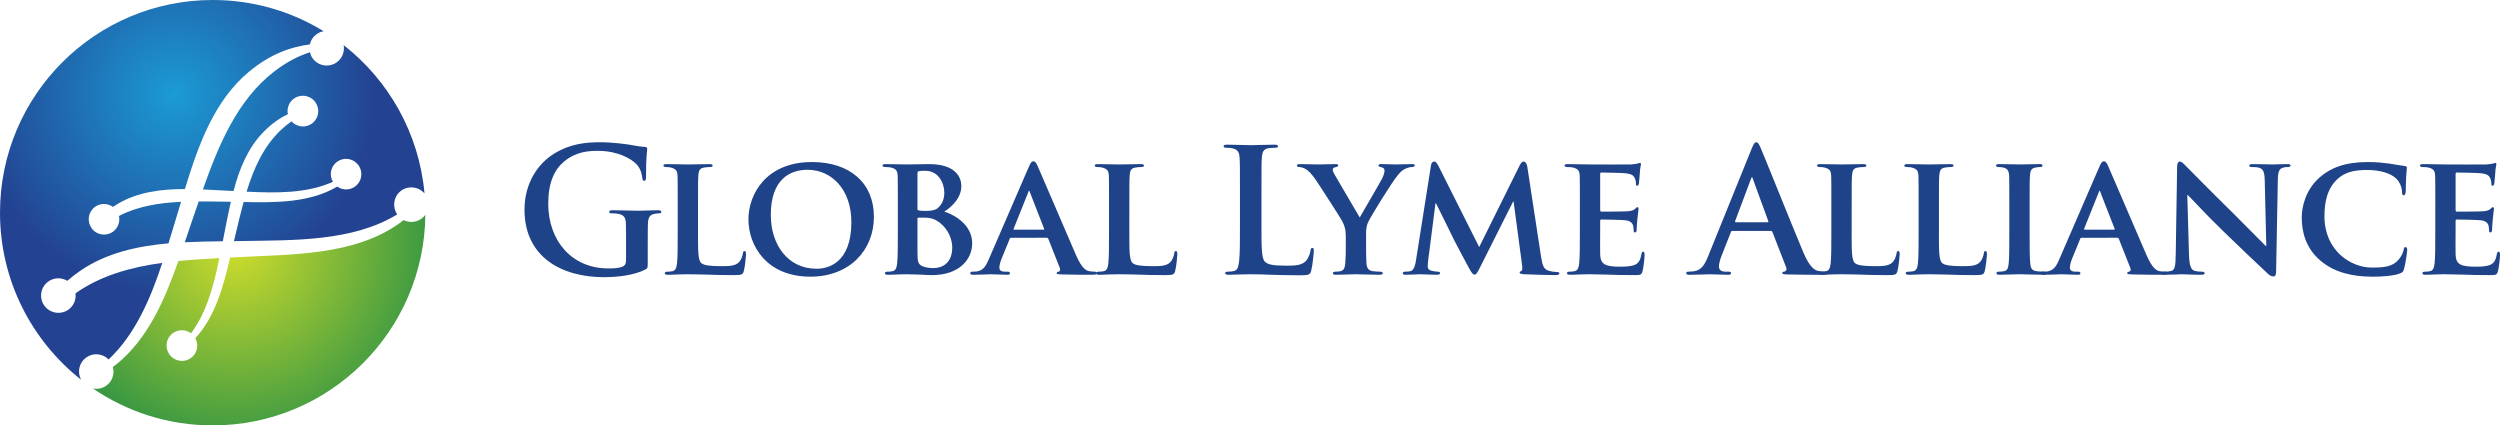 <?xml version="1.0" encoding="utf-8"?>
<!-- Generator: Adobe Illustrator 21.0.1, SVG Export Plug-In . SVG Version: 6.00 Build 0)  -->
<svg version="1.1" id="Symbol_Editing_Mode" xmlns="http://www.w3.org/2000/svg" xmlns:xlink="http://www.w3.org/1999/xlink"
	 x="0px" y="0px" width="380px" height="64.66px" viewBox="0 0 380 64.66" enable-background="new 0 0 380 64.66"
	 xml:space="preserve">
<path fill="#1F4388" d="M98.457,40.013c0,0.706-0.026,0.758-0.34,0.942c-1.701,0.89-4.264,1.177-6.305,1.177
	c-6.41,0-12.087-3.034-12.087-10.255c0-4.186,2.171-7.116,4.552-8.555c2.511-1.518,4.84-1.701,7.038-1.701
	c1.806,0,4.108,0.314,4.63,0.418c0.55,0.105,1.465,0.262,2.066,0.288c0.314,0.026,0.366,0.131,0.366,0.314
	c0,0.288-0.183,1.02-0.183,4.29c0,0.418-0.078,0.55-0.288,0.55c-0.183,0-0.235-0.131-0.262-0.34c-0.078-0.602-0.21-1.439-0.89-2.171
	c-0.785-0.837-2.878-2.041-5.834-2.041c-1.439,0-3.349,0.105-5.18,1.622c-1.465,1.23-2.407,3.192-2.407,6.41
	c0,5.625,3.584,9.837,9.104,9.837c0.68,0,1.596,0,2.224-0.288c0.393-0.183,0.498-0.523,0.498-0.968v-2.459
	c0-1.308,0-2.302-0.026-3.087c-0.026-0.89-0.262-1.308-1.125-1.491c-0.21-0.052-0.654-0.078-1.02-0.078
	c-0.235,0-0.392-0.052-0.392-0.21c0-0.209,0.183-0.262,0.55-0.262c1.361,0,3.009,0.078,3.794,0.078c0.811,0,2.198-0.078,3.061-0.078
	c0.34,0,0.523,0.052,0.523,0.262c0,0.157-0.157,0.21-0.34,0.21c-0.21,0-0.393,0.026-0.706,0.078
	c-0.706,0.131-0.968,0.575-0.994,1.491c-0.026,0.785-0.026,1.831-0.026,3.139L98.457,40.013L98.457,40.013z"/>
<path fill="#1F4388" d="M106.097,35.304c0,2.851,0,4.264,0.497,4.683c0.393,0.34,1.282,0.47,3.061,0.47
	c1.23,0,2.119-0.026,2.694-0.628c0.288-0.288,0.523-0.916,0.576-1.334c0.026-0.21,0.078-0.34,0.262-0.34
	c0.157,0,0.21,0.235,0.21,0.498c0,0.262-0.157,1.91-0.34,2.564c-0.157,0.497-0.262,0.602-1.465,0.602
	c-1.648,0-2.982-0.026-4.134-0.078c-1.151-0.026-2.119-0.052-3.061-0.052c-0.262,0-0.758,0.026-1.308,0.026
	c-0.55,0.026-1.125,0.052-1.596,0.052c-0.287,0-0.445-0.078-0.445-0.235c0-0.105,0.078-0.235,0.366-0.235
	c0.34,0,0.602-0.026,0.811-0.078c0.471-0.105,0.602-0.523,0.681-1.178c0.105-0.942,0.105-2.694,0.105-4.735V31.38
	c0-3.375,0-4.002-0.026-4.709c-0.052-0.758-0.262-0.994-0.994-1.203c-0.183-0.052-0.471-0.078-0.758-0.078
	c-0.262,0-0.393-0.078-0.393-0.235s0.157-0.21,0.497-0.21c1.073,0,2.538,0.052,3.166,0.052c0.55,0,2.433-0.052,3.322-0.052
	c0.34,0,0.497,0.052,0.497,0.21c0,0.157-0.131,0.235-0.418,0.235c-0.262,0-0.628,0.026-0.89,0.078
	c-0.628,0.105-0.811,0.418-0.863,1.203c-0.052,0.706-0.052,1.334-0.052,4.709v3.924H106.097z"/>
<path fill="#1F4388" d="M113.762,33.342c0-3.794,2.668-8.712,9.654-8.712c5.808,0,9.418,3.218,9.418,8.319
	c0,5.102-3.715,9.105-9.654,9.105C116.483,42.054,113.762,37.292,113.762,33.342z M129.407,33.76c0-4.918-2.957-7.953-6.671-7.953
	c-2.564,0-5.573,1.36-5.573,6.854c0,4.578,2.616,8.189,6.959,8.189C125.744,40.85,129.407,40.091,129.407,33.76z"/>
<path fill="#1F4388" d="M136.471,31.379c0-3.375,0-4.002-0.026-4.709c-0.052-0.758-0.262-0.994-0.994-1.203
	c-0.183-0.052-0.576-0.078-0.916-0.078c-0.235,0-0.393-0.078-0.393-0.235c0-0.157,0.183-0.21,0.523-0.21
	c1.203,0,2.668,0.052,3.113,0.052c1.151,0,2.669-0.052,3.454-0.052c4.16,0,4.892,2.145,4.892,3.322c0,1.726-1.282,3.061-2.59,3.898
	c1.884,0.602,4.238,2.198,4.238,4.814c0,2.381-1.884,4.84-6.122,4.84c-0.262,0-1.046-0.026-1.831-0.078
	c-0.785-0.026-1.596-0.052-1.962-0.052c-0.262,0-0.758,0.026-1.308,0.026c-0.55,0.026-1.125,0.052-1.596,0.052
	c-0.287,0-0.445-0.078-0.445-0.235c0-0.105,0.078-0.235,0.366-0.235c0.34,0,0.602-0.026,0.811-0.078
	c0.471-0.105,0.602-0.523,0.681-1.178c0.105-0.942,0.105-2.694,0.105-4.735L136.471,31.379L136.471,31.379z M139.454,31.746
	c0,0.183,0.078,0.21,0.157,0.235c0.21,0.052,0.55,0.078,1.073,0.078c0.759,0,1.413-0.078,1.806-0.393
	c0.602-0.47,1.046-1.282,1.046-2.354c0-1.491-0.89-3.349-2.878-3.349c-0.314,0-0.758,0-0.994,0.052
	c-0.157,0.026-0.21,0.131-0.21,0.366L139.454,31.746L139.454,31.746z M139.454,38.286c0,1.465,0.078,1.91,0.811,2.198
	c0.602,0.235,1.125,0.262,1.648,0.262c1.23,0,2.826-0.68,2.826-3.139c0-1.02-0.445-2.774-2.171-3.95
	c-0.471-0.34-1.098-0.576-1.988-0.576h-0.994c-0.078,0-0.131,0.026-0.131,0.157V38.286z"/>
<path fill="#1F4388" d="M153.686,36.141c-0.131,0-0.157,0.026-0.209,0.157l-1.23,3.009c-0.235,0.55-0.34,1.099-0.34,1.36
	c0,0.393,0.21,0.628,0.916,0.628h0.34c0.288,0,0.34,0.105,0.34,0.235c0,0.183-0.131,0.235-0.366,0.235
	c-0.758,0-1.831-0.078-2.564-0.078c-0.235,0-1.465,0.078-2.669,0.078c-0.287,0-0.418-0.052-0.418-0.235
	c0-0.131,0.078-0.235,0.262-0.235c0.21,0,0.471-0.026,0.681-0.026c1.046-0.157,1.439-0.837,1.91-1.962l6.018-13.892
	c0.262-0.628,0.445-0.89,0.68-0.89c0.34,0,0.445,0.21,0.68,0.706c0.55,1.23,4.395,10.229,5.861,13.604
	c0.89,2.014,1.543,2.302,1.962,2.381c0.34,0.052,0.602,0.078,0.863,0.078c0.21,0,0.314,0.078,0.314,0.235
	c0,0.183-0.131,0.235-0.994,0.235c-0.811,0-2.486,0-4.422-0.052c-0.418-0.026-0.68-0.026-0.68-0.183c0-0.131,0.052-0.21,0.288-0.235
	c0.157-0.026,0.314-0.235,0.209-0.497l-1.778-4.5c-0.052-0.13-0.131-0.157-0.235-0.157
	C159.103,36.141,153.686,36.141,153.686,36.141z M158.604,34.911c0.105,0,0.131-0.052,0.105-0.131l-2.171-5.572
	c-0.026-0.078-0.052-0.21-0.105-0.21c-0.078,0-0.105,0.131-0.131,0.21l-2.224,5.546c-0.052,0.105,0,0.157,0.078,0.157
	C154.156,34.911,158.604,34.911,158.604,34.911z"/>
<path fill="#1F4388" d="M171.659,35.304c0,2.851,0,4.264,0.497,4.683c0.393,0.34,1.282,0.47,3.061,0.47
	c1.23,0,2.119-0.026,2.694-0.628c0.288-0.288,0.523-0.916,0.576-1.334c0.026-0.21,0.078-0.34,0.262-0.34
	c0.157,0,0.21,0.235,0.21,0.498c0,0.262-0.157,1.91-0.34,2.564c-0.157,0.497-0.262,0.602-1.466,0.602
	c-1.648,0-2.982-0.026-4.134-0.078c-1.151-0.026-2.119-0.052-3.061-0.052c-0.262,0-0.758,0.026-1.308,0.026
	c-0.55,0.026-1.125,0.052-1.596,0.052c-0.288,0-0.445-0.078-0.445-0.235c0-0.105,0.078-0.235,0.366-0.235
	c0.34,0,0.602-0.026,0.811-0.078c0.471-0.105,0.602-0.523,0.681-1.178c0.105-0.942,0.105-2.694,0.105-4.735V31.38
	c0-3.375,0-4.002-0.026-4.709c-0.052-0.758-0.262-0.994-0.994-1.203c-0.183-0.052-0.471-0.078-0.758-0.078
	c-0.262,0-0.393-0.078-0.393-0.235s0.157-0.21,0.498-0.21c1.073,0,2.538,0.052,3.166,0.052c0.55,0,2.433-0.052,3.322-0.052
	c0.34,0,0.497,0.052,0.497,0.21c0,0.157-0.131,0.235-0.418,0.235c-0.262,0-0.628,0.026-0.89,0.078
	c-0.628,0.105-0.811,0.418-0.863,1.203c-0.052,0.706-0.052,1.334-0.052,4.709L171.659,35.304L171.659,35.304z"/>
<path fill="#1F4388" d="M191.742,34.179c0,3.349,0,5.154,0.55,5.625c0.445,0.393,1.125,0.576,3.166,0.576
	c1.386,0,2.407-0.026,3.061-0.733c0.314-0.34,0.628-1.073,0.681-1.57c0.026-0.235,0.078-0.392,0.288-0.392
	c0.183,0,0.21,0.131,0.21,0.445c0,0.288-0.183,2.25-0.393,3.009c-0.157,0.575-0.288,0.706-1.648,0.706
	c-1.884,0-3.244-0.052-4.421-0.078c-1.178-0.052-2.119-0.078-3.192-0.078c-0.288,0-0.863,0-1.491,0.026
	c-0.602,0-1.282,0.052-1.806,0.052c-0.34,0-0.523-0.078-0.523-0.262c0-0.131,0.105-0.21,0.418-0.21c0.393,0,0.706-0.052,0.942-0.105
	c0.523-0.105,0.654-0.681,0.758-1.439c0.131-1.098,0.131-3.166,0.131-5.572v-4.605c0-3.977,0-4.709-0.052-5.546
	c-0.052-0.89-0.262-1.308-1.125-1.491c-0.209-0.052-0.523-0.078-0.863-0.078c-0.287,0-0.445-0.052-0.445-0.235
	s0.183-0.235,0.575-0.235c1.23,0,2.878,0.078,3.584,0.078c0.628,0,2.538-0.078,3.558-0.078c0.366,0,0.55,0.052,0.55,0.235
	s-0.157,0.235-0.471,0.235c-0.288,0-0.706,0.026-1.02,0.078c-0.706,0.131-0.916,0.575-0.968,1.491
	c-0.052,0.837-0.052,1.57-0.052,5.546L191.742,34.179L191.742,34.179z"/>
<path fill="#1F4388" d="M204.561,35.984c0-1.203-0.21-1.674-0.523-2.328c-0.157-0.34-3.296-5.233-4.108-6.41
	c-0.576-0.811-1.046-1.334-1.491-1.57c-0.288-0.157-0.681-0.288-0.968-0.288c-0.182,0-0.34-0.078-0.34-0.235s0.157-0.21,0.444-0.21
	c0.393,0,2.119,0.052,2.878,0.052c0.497,0,1.57-0.052,2.616-0.052c0.21,0,0.34,0.052,0.34,0.21c0,0.183-0.157,0.183-0.523,0.288
	c-0.183,0.052-0.314,0.157-0.314,0.34c0,0.183,0.105,0.445,0.288,0.758c0.418,0.68,3.427,5.886,3.82,6.514
	c0.288-0.523,3.087-5.285,3.427-5.965c0.235-0.497,0.34-0.89,0.34-1.177c0-0.21-0.105-0.418-0.498-0.498
	c-0.21-0.052-0.418-0.078-0.418-0.262c0-0.157,0.131-0.21,0.393-0.21c0.759,0,1.57,0.052,2.25,0.052
	c0.497,0,2.014-0.052,2.459-0.052c0.262,0,0.418,0.052,0.418,0.183c0,0.157-0.183,0.262-0.445,0.262
	c-0.235,0-0.654,0.105-0.994,0.262c-0.498,0.235-0.706,0.445-1.203,1.046c-0.759,0.89-4.055,6.174-4.474,7.116
	c-0.34,0.811-0.288,1.491-0.288,2.224v1.779c0,0.366,0,1.282,0.052,2.224c0.052,0.654,0.262,1.073,0.942,1.178
	c0.34,0.052,0.837,0.078,1.151,0.078c0.262,0,0.393,0.131,0.393,0.235c0,0.157-0.183,0.235-0.498,0.235
	c-1.439,0-2.982-0.078-3.61-0.078c-0.575,0-2.118,0.078-2.982,0.078c-0.314,0-0.498-0.052-0.498-0.235
	c0-0.105,0.105-0.235,0.366-0.235c0.314,0,0.602-0.026,0.811-0.078c0.47-0.105,0.654-0.523,0.706-1.178
	c0.078-0.942,0.078-1.858,0.078-2.224L204.561,35.984L204.561,35.984z"/>
<path fill="#1F4388" d="M217.512,25.127c0.052-0.366,0.262-0.576,0.445-0.576c0.235,0,0.393,0.105,0.706,0.706l6.174,12.296
	l6.174-12.453c0.183-0.366,0.393-0.55,0.602-0.55c0.183,0,0.445,0.235,0.523,0.706l2.093,13.682c0.21,1.386,0.418,1.988,1.126,2.198
	c0.654,0.183,1.02,0.209,1.308,0.209c0.21,0,0.366,0.078,0.366,0.21c0,0.183-0.262,0.262-0.602,0.262
	c-0.576,0-3.846-0.078-4.762-0.131c-0.55-0.026-0.681-0.131-0.681-0.262c0-0.105,0.105-0.183,0.262-0.235
	c0.131-0.052,0.183-0.314,0.105-0.942l-1.282-9.602h-0.078l-4.945,9.837c-0.523,1.046-0.654,1.256-0.916,1.256
	c-0.288,0-0.549-0.445-0.915-1.125c-0.55-1.02-2.381-4.421-2.642-5.05c-0.182-0.418-1.543-3.113-2.302-4.657h-0.078l-1.099,8.581
	c-0.052,0.392-0.078,0.68-0.078,1.046c0,0.418,0.314,0.576,0.706,0.654c0.393,0.078,0.602,0.105,0.811,0.105
	c0.209,0,0.366,0.105,0.366,0.21c0,0.21-0.209,0.262-0.549,0.262c-0.968,0-2.014-0.078-2.434-0.078
	c-0.445,0-1.543,0.078-2.276,0.078c-0.235,0-0.418-0.052-0.418-0.262c0-0.105,0.131-0.21,0.366-0.21c0.182,0,0.34,0,0.706-0.052
	c0.628-0.078,0.838-0.968,0.942-1.701L217.512,25.127z"/>
<path fill="#1F4388" d="M240.142,31.379c0-3.375,0-4.002-0.026-4.709c-0.052-0.758-0.262-0.994-0.994-1.203
	c-0.183-0.052-0.575-0.078-0.915-0.078c-0.235,0-0.393-0.078-0.393-0.235c0-0.157,0.183-0.21,0.523-0.21
	c1.203,0,2.668,0.052,3.322,0.052c0.732,0,5.834,0.026,6.278,0c0.418-0.026,0.785-0.105,0.968-0.131
	c0.13-0.026,0.261-0.105,0.366-0.105c0.131,0,0.157,0.105,0.157,0.21c0,0.157-0.131,0.418-0.183,1.439
	c-0.026,0.235-0.078,1.203-0.131,1.465c-0.026,0.105-0.078,0.366-0.261,0.366c-0.157,0-0.183-0.105-0.183-0.288
	c0-0.157-0.026-0.55-0.157-0.811c-0.183-0.392-0.366-0.706-1.518-0.811c-0.393-0.052-3.139-0.105-3.61-0.105
	c-0.105,0-0.157,0.078-0.157,0.21v5.494c0,0.131,0.026,0.235,0.157,0.235c0.523,0,3.506,0,4.029-0.052
	c0.55-0.052,0.864-0.13,1.099-0.34c0.183-0.157,0.262-0.288,0.366-0.288c0.104,0,0.182,0.105,0.182,0.235
	c0,0.131-0.052,0.497-0.182,1.622c-0.052,0.445-0.105,1.334-0.105,1.491c0,0.183-0.026,0.498-0.235,0.498
	c-0.157,0-0.21-0.078-0.21-0.183c-0.026-0.235-0.026-0.523-0.078-0.811c-0.131-0.445-0.418-0.785-1.282-0.863
	c-0.418-0.052-3.035-0.105-3.61-0.105c-0.105,0-0.131,0.105-0.131,0.235v1.779c0,0.758-0.026,2.642,0,3.296
	c0.052,1.518,0.758,1.858,3.113,1.858c0.602,0,1.57-0.026,2.171-0.288c0.575-0.262,0.837-0.733,0.994-1.648
	c0.052-0.235,0.105-0.34,0.262-0.34c0.183,0,0.21,0.288,0.21,0.523c0,0.498-0.183,2.014-0.314,2.459
	c-0.157,0.575-0.366,0.575-1.23,0.575c-1.726,0-3.113-0.026-4.238-0.078c-1.125-0.026-1.988-0.052-2.668-0.052
	c-0.262,0-0.759,0.026-1.308,0.026c-0.55,0.026-1.126,0.052-1.596,0.052c-0.288,0-0.445-0.078-0.445-0.235
	c0-0.105,0.078-0.235,0.366-0.235c0.34,0,0.602-0.026,0.81-0.078c0.471-0.105,0.602-0.523,0.681-1.178
	c0.105-0.942,0.105-2.694,0.105-4.735v-3.925H240.142z"/>
<path fill="#1F4388" d="M263.321,35.095c-0.131,0-0.183,0.052-0.235,0.21l-1.413,3.584c-0.262,0.654-0.393,1.282-0.393,1.596
	c0,0.471,0.235,0.811,1.046,0.811h0.393c0.314,0,0.393,0.052,0.393,0.21c0,0.21-0.157,0.262-0.445,0.262
	c-0.837,0-1.962-0.078-2.773-0.078c-0.288,0-1.726,0.078-3.087,0.078c-0.34,0-0.498-0.052-0.498-0.262
	c0-0.157,0.105-0.21,0.314-0.21c0.235,0,0.602-0.026,0.81-0.052c1.204-0.157,1.701-1.046,2.224-2.354l6.566-16.22
	c0.314-0.758,0.471-1.046,0.733-1.046c0.235,0,0.392,0.235,0.654,0.837c0.628,1.439,4.814,11.904,6.488,15.88
	c0.994,2.354,1.753,2.721,2.302,2.852c0.393,0.078,0.785,0.105,1.098,0.105c0.21,0,0.34,0.026,0.34,0.21
	c0,0.21-0.235,0.262-1.203,0.262c-0.942,0-2.851,0-4.945-0.052c-0.471-0.026-0.785-0.026-0.785-0.21c0-0.157,0.105-0.21,0.366-0.235
	c0.183-0.052,0.366-0.288,0.235-0.602l-2.093-5.389c-0.052-0.131-0.131-0.183-0.262-0.183h-5.834V35.095z M268.658,33.787
	c0.131,0,0.157-0.078,0.131-0.157l-2.354-6.436c-0.026-0.105-0.052-0.235-0.131-0.235s-0.131,0.13-0.157,0.235l-2.406,6.41
	c-0.026,0.105,0,0.183,0.104,0.183C263.844,33.787,268.658,33.787,268.658,33.787z"/>
<path fill="#1F4388" d="M281.451,35.304c0,2.851,0,4.264,0.498,4.683c0.392,0.34,1.282,0.47,3.061,0.47
	c1.23,0,2.119-0.026,2.694-0.628c0.288-0.288,0.523-0.916,0.576-1.334c0.026-0.21,0.078-0.34,0.262-0.34
	c0.157,0,0.21,0.235,0.21,0.498c0,0.262-0.157,1.91-0.34,2.564c-0.157,0.497-0.262,0.602-1.465,0.602
	c-1.648,0-2.983-0.026-4.134-0.078c-1.151-0.026-2.119-0.052-3.061-0.052c-0.262,0-0.759,0.026-1.308,0.026
	c-0.55,0.026-1.126,0.052-1.596,0.052c-0.288,0-0.445-0.078-0.445-0.235c0-0.105,0.078-0.235,0.366-0.235
	c0.34,0,0.602-0.026,0.81-0.078c0.471-0.105,0.602-0.523,0.681-1.178c0.105-0.942,0.105-2.694,0.105-4.735V31.38
	c0-3.375,0-4.002-0.026-4.709c-0.052-0.758-0.262-0.994-0.994-1.203c-0.183-0.052-0.47-0.078-0.758-0.078
	c-0.262,0-0.393-0.078-0.393-0.235s0.157-0.21,0.498-0.21c1.073,0,2.538,0.052,3.166,0.052c0.55,0,2.433-0.052,3.322-0.052
	c0.34,0,0.498,0.052,0.498,0.21c0,0.157-0.131,0.235-0.418,0.235c-0.262,0-0.628,0.026-0.89,0.078
	c-0.627,0.105-0.81,0.418-0.863,1.203c-0.052,0.706-0.052,1.334-0.052,4.709v3.924H281.451z"/>
<path fill="#1F4388" d="M294.715,35.304c0,2.851,0,4.264,0.498,4.683c0.392,0.34,1.282,0.47,3.061,0.47
	c1.23,0,2.119-0.026,2.694-0.628c0.288-0.288,0.523-0.916,0.576-1.334c0.026-0.21,0.078-0.34,0.262-0.34
	c0.157,0,0.21,0.235,0.21,0.498c0,0.262-0.157,1.91-0.34,2.564c-0.157,0.497-0.262,0.602-1.465,0.602
	c-1.648,0-2.983-0.026-4.134-0.078c-1.151-0.026-2.119-0.052-3.061-0.052c-0.262,0-0.759,0.026-1.308,0.026
	c-0.55,0.026-1.126,0.052-1.596,0.052c-0.288,0-0.445-0.078-0.445-0.235c0-0.105,0.078-0.235,0.366-0.235
	c0.34,0,0.602-0.026,0.81-0.078c0.471-0.105,0.602-0.523,0.681-1.178c0.105-0.942,0.105-2.694,0.105-4.735V31.38
	c0-3.375,0-4.002-0.026-4.709c-0.052-0.758-0.262-0.994-0.994-1.203c-0.183-0.052-0.47-0.078-0.758-0.078
	c-0.262,0-0.393-0.078-0.393-0.235s0.157-0.21,0.498-0.21c1.073,0,2.538,0.052,3.166,0.052c0.55,0,2.433-0.052,3.322-0.052
	c0.34,0,0.498,0.052,0.498,0.21c0,0.157-0.131,0.235-0.418,0.235c-0.262,0-0.628,0.026-0.89,0.078
	c-0.627,0.105-0.81,0.418-0.863,1.203c-0.052,0.706-0.052,1.334-0.052,4.709v3.924H294.715z"/>
<path fill="#1F4388" d="M305.415,31.379c0-3.375,0-4.002-0.026-4.709c-0.052-0.758-0.288-1.02-0.785-1.178
	c-0.262-0.078-0.549-0.105-0.837-0.105c-0.235,0-0.366-0.052-0.366-0.262c0-0.131,0.183-0.183,0.55-0.183
	c0.863,0,2.433,0.052,3.087,0.052c0.575,0,2.067-0.052,2.956-0.052c0.288,0,0.471,0.052,0.471,0.183c0,0.21-0.131,0.262-0.366,0.262
	c-0.235,0-0.418,0.026-0.681,0.078c-0.627,0.105-0.81,0.418-0.863,1.203c-0.052,0.706-0.052,1.334-0.052,4.709v3.925
	c0,2.145,0,3.924,0.105,4.866c0.078,0.602,0.235,0.942,0.915,1.046c0.314,0.052,0.838,0.078,1.178,0.078
	c0.261,0,0.366,0.131,0.366,0.235c0,0.157-0.183,0.235-0.444,0.235c-1.518,0-3.087-0.078-3.715-0.078
	c-0.523,0-2.093,0.078-3.009,0.078c-0.288,0-0.445-0.078-0.445-0.235c0-0.105,0.078-0.235,0.366-0.235
	c0.34,0,0.602-0.026,0.81-0.078c0.471-0.105,0.602-0.418,0.681-1.073c0.105-0.916,0.105-2.694,0.105-4.84L305.415,31.379
	L305.415,31.379z"/>
<path fill="#1F4388" d="M316.403,36.141c-0.131,0-0.157,0.026-0.21,0.157l-1.23,3.009c-0.235,0.55-0.34,1.099-0.34,1.36
	c0,0.393,0.21,0.628,0.916,0.628h0.34c0.288,0,0.34,0.105,0.34,0.235c0,0.183-0.131,0.235-0.366,0.235
	c-0.758,0-1.831-0.078-2.563-0.078c-0.235,0-1.465,0.078-2.668,0.078c-0.288,0-0.418-0.052-0.418-0.235
	c0-0.131,0.078-0.235,0.262-0.235c0.21,0,0.47-0.026,0.68-0.026c1.047-0.157,1.439-0.837,1.91-1.962l6.018-13.892
	c0.261-0.628,0.444-0.89,0.68-0.89c0.34,0,0.445,0.21,0.681,0.706c0.549,1.23,4.395,10.229,5.86,13.604
	c0.89,2.014,1.543,2.302,1.962,2.381c0.34,0.052,0.602,0.078,0.864,0.078c0.209,0,0.314,0.078,0.314,0.235
	c0,0.183-0.131,0.235-0.994,0.235c-0.811,0-2.486,0-4.421-0.052c-0.418-0.026-0.681-0.026-0.681-0.183
	c0-0.131,0.052-0.21,0.288-0.235c0.157-0.026,0.314-0.235,0.21-0.497l-1.779-4.5c-0.052-0.13-0.131-0.157-0.235-0.157
	C321.821,36.141,316.403,36.141,316.403,36.141z M321.321,34.911c0.105,0,0.131-0.052,0.105-0.131l-2.171-5.572
	c-0.026-0.078-0.052-0.21-0.104-0.21c-0.078,0-0.105,0.131-0.131,0.21l-2.224,5.546c-0.052,0.105,0,0.157,0.078,0.157
	C316.874,34.911,321.321,34.911,321.321,34.911z"/>
<path fill="#1F4388" d="M332.728,38.731c0.052,1.726,0.34,2.25,0.785,2.407c0.393,0.13,0.838,0.157,1.204,0.157
	c0.262,0,0.392,0.105,0.392,0.235c0,0.183-0.209,0.235-0.523,0.235c-1.491,0-2.564-0.078-2.982-0.078
	c-0.21,0-1.309,0.078-2.486,0.078c-0.314,0-0.523-0.026-0.523-0.235c0-0.131,0.157-0.235,0.366-0.235
	c0.314,0,0.733-0.026,1.047-0.105c0.602-0.157,0.68-0.758,0.706-2.694l0.21-13.186c0-0.445,0.157-0.759,0.393-0.759
	c0.288,0,0.602,0.34,0.994,0.733c0.288,0.288,3.742,3.819,7.09,7.09c1.57,1.543,4.63,4.683,4.97,4.997h0.105l-0.235-9.889
	c-0.026-1.36-0.235-1.753-0.785-1.962c-0.34-0.131-0.89-0.131-1.203-0.131c-0.288,0-0.366-0.105-0.366-0.235
	c0-0.183,0.235-0.21,0.576-0.21c1.203,0,2.434,0.052,2.93,0.052c0.262,0,1.126-0.052,2.25-0.052c0.314,0,0.523,0.026,0.523,0.21
	c0,0.131-0.131,0.235-0.393,0.235c-0.235,0-0.418,0-0.706,0.078c-0.627,0.183-0.81,0.576-0.837,1.831l-0.262,14.022
	c0,0.498-0.183,0.706-0.366,0.706c-0.393,0-0.706-0.235-0.942-0.471c-1.439-1.334-4.317-4.082-6.723-6.41
	c-2.512-2.407-4.945-5.102-5.39-5.494h-0.078L332.728,38.731z"/>
<path fill="#1F4388" d="M352.742,39.647c-2.276-1.91-2.878-4.421-2.878-6.566c0-1.518,0.498-4.134,2.695-6.095
	c1.674-1.466,3.871-2.354,7.298-2.354c1.439,0,2.302,0.105,3.349,0.235c0.864,0.131,1.622,0.288,2.302,0.366
	c0.262,0.026,0.34,0.131,0.34,0.262c0,0.183-0.052,0.445-0.105,1.23c-0.052,0.733-0.052,1.962-0.078,2.407
	c-0.026,0.314-0.105,0.55-0.314,0.55c-0.183,0-0.235-0.183-0.235-0.47c-0.026-0.706-0.314-1.491-0.89-2.067
	c-0.785-0.758-2.329-1.308-4.448-1.308c-2.014,0-3.296,0.366-4.342,1.256c-1.701,1.466-2.119,3.61-2.119,5.782
	c0,5.285,4.082,7.796,7.169,7.796c2.041,0,3.166-0.157,4.081-1.177c0.393-0.445,0.706-1.073,0.785-1.491
	c0.052-0.34,0.105-0.445,0.288-0.445c0.157,0,0.262,0.21,0.262,0.392c0,0.262-0.262,2.198-0.498,2.957
	c-0.105,0.392-0.21,0.497-0.602,0.654c-0.915,0.366-2.668,0.498-4.159,0.498C357.503,42.054,354.834,41.399,352.742,39.647z"/>
<path fill="#1F4388" d="M370.166,31.379c0-3.375,0-4.002-0.026-4.709c-0.052-0.758-0.262-0.994-0.994-1.203
	c-0.183-0.052-0.575-0.078-0.915-0.078c-0.235,0-0.393-0.078-0.393-0.235c0-0.157,0.183-0.21,0.523-0.21
	c1.203,0,2.668,0.052,3.322,0.052c0.732,0,5.834,0.026,6.278,0c0.418-0.026,0.785-0.105,0.968-0.131
	c0.13-0.026,0.261-0.105,0.366-0.105c0.131,0,0.157,0.105,0.157,0.21c0,0.157-0.131,0.418-0.183,1.439
	c-0.026,0.235-0.078,1.203-0.131,1.465c-0.026,0.105-0.078,0.366-0.261,0.366c-0.157,0-0.183-0.105-0.183-0.288
	c0-0.157-0.026-0.55-0.157-0.811c-0.183-0.392-0.366-0.706-1.518-0.811c-0.393-0.052-3.139-0.105-3.61-0.105
	c-0.105,0-0.157,0.078-0.157,0.21v5.494c0,0.131,0.026,0.235,0.157,0.235c0.523,0,3.506,0,4.029-0.052
	c0.55-0.052,0.864-0.13,1.099-0.34c0.183-0.157,0.262-0.288,0.366-0.288c0.104,0,0.182,0.105,0.182,0.235
	c0,0.131-0.052,0.497-0.182,1.622c-0.052,0.445-0.105,1.334-0.105,1.491c0,0.183-0.026,0.498-0.235,0.498
	c-0.157,0-0.21-0.078-0.21-0.183c-0.026-0.235-0.026-0.523-0.078-0.811c-0.131-0.445-0.418-0.785-1.282-0.863
	c-0.418-0.052-3.035-0.105-3.61-0.105c-0.105,0-0.131,0.105-0.131,0.235v1.779c0,0.758-0.026,2.642,0,3.296
	c0.052,1.518,0.758,1.858,3.113,1.858c0.602,0,1.57-0.026,2.171-0.288c0.575-0.262,0.837-0.733,0.994-1.648
	c0.052-0.235,0.105-0.34,0.262-0.34c0.183,0,0.21,0.288,0.21,0.523c0,0.498-0.183,2.014-0.314,2.459
	c-0.157,0.575-0.366,0.575-1.23,0.575c-1.726,0-3.113-0.026-4.238-0.078c-1.125-0.026-1.988-0.052-2.668-0.052
	c-0.262,0-0.759,0.026-1.308,0.026c-0.55,0.026-1.126,0.052-1.596,0.052c-0.288,0-0.445-0.078-0.445-0.235
	c0-0.105,0.078-0.235,0.366-0.235c0.34,0,0.602-0.026,0.81-0.078c0.471-0.105,0.602-0.523,0.681-1.178
	c0.105-0.942,0.105-2.694,0.105-4.735v-3.925H370.166z"/>
<radialGradient id="SVGID_1_" cx="26.5" cy="67.633" r="30.26" gradientTransform="matrix(1 0 0 -1 0 82)" gradientUnits="userSpaceOnUse">
	<stop  offset="0" style="stop-color:#1B9BD4"/>
	<stop  offset="1" style="stop-color:#234392"/>
</radialGradient>
<path fill="url(#SVGID_1_)" d="M30.207,30.616c-0.287,0.832-0.572,1.661-0.857,2.481c-0.424,1.222-0.84,2.47-1.261,3.726
	c1.922-0.098,3.855-0.129,5.774-0.15c0.034-0.174,0.069-0.354,0.104-0.526c0.364-1.801,0.703-3.655,1.121-5.478
	c-0.284-0.006-0.565-0.01-0.846-0.014C32.915,30.64,31.562,30.613,30.207,30.616z"/>
<radialGradient id="SVGID_2_" cx="26.5" cy="67.634" r="30.26" gradientTransform="matrix(1 0 0 -1 0 82)" gradientUnits="userSpaceOnUse">
	<stop  offset="0" style="stop-color:#1B9BD4"/>
	<stop  offset="1" style="stop-color:#234392"/>
</radialGradient>
<path fill="url(#SVGID_2_)" d="M52.253,6.982c0.13,0.961-0.271,1.957-1.133,2.534c-1.207,0.808-2.838,0.485-3.647-0.723
	c-0.178-0.267-0.293-0.556-0.364-0.85c-1.727,0.558-3.528,1.452-5.466,2.954c-5.58,4.33-8.406,11.112-10.801,17.898
	c1.399,0.059,2.796,0.147,4.169,0.215c0.16,0.007,0.321,0.016,0.482,0.024c0.897-3.39,2.191-6.586,4.611-9.03
	c1.227-1.24,2.446-2.07,3.654-2.639c-0.17-0.822,0.1-1.71,0.795-2.279c0.997-0.82,2.47-0.675,3.29,0.322
	c0.194,0.238,0.329,0.502,0.416,0.776c0.049,0.153,0.082,0.308,0.099,0.465c0.078,0.754-0.21,1.53-0.842,2.046
	c-0.966,0.798-2.378,0.675-3.21-0.248c-0.522,0.362-1.052,0.785-1.593,1.295c-2.65,2.503-4.148,5.848-5.234,9.392
	c4.406,0.218,9.148,0.298,13.121-1.498c-0.592-1.012-0.346-2.327,0.622-3.038c1.005-0.741,2.398-0.547,3.178,0.407
	c0.025,0.03,0.054,0.054,0.078,0.087c0.074,0.1,0.13,0.206,0.185,0.313c0.518,1,0.255,2.254-0.679,2.942
	c-0.831,0.611-1.926,0.582-2.724,0.016c-4.142,2.454-9.279,2.45-14.234,2.345c-0.465,1.698-0.862,3.419-1.266,5.099
	c-0.067,0.281-0.134,0.562-0.2,0.846c0.439-0.006,0.878-0.01,1.313-0.018c7.714-0.132,16.714,0.102,23.506-4.047
	c-0.76-1.1-0.583-2.615,0.458-3.494c1.055-0.888,2.595-0.795,3.551,0.163c0.045,0.045,0.093,0.085,0.136,0.13
	c-0.825-9.143-5.456-17.183-12.298-22.535C52.232,6.898,52.248,6.939,52.253,6.982z"/>
<radialGradient id="SVGID_3_" cx="26.5" cy="67.633" r="30.259" gradientTransform="matrix(1 0 0 -1 0 82)" gradientUnits="userSpaceOnUse">
	<stop  offset="0" style="stop-color:#1B9BD4"/>
	<stop  offset="1" style="stop-color:#234392"/>
</radialGradient>
<path fill="url(#SVGID_3_)" d="M12.279,57.622c-0.568-1.162-0.215-2.589,0.89-3.33c1.068-0.716,2.47-0.54,3.339,0.346
	c4.058-3.816,6.366-9.246,8.161-14.683c-4.759,0.653-9.331,1.903-13.195,4.627c0.112,0.858-0.196,1.753-0.906,2.351
	c-0.68,0.574-1.565,0.738-2.364,0.529c-0.506-0.133-0.978-0.414-1.339-0.842c-0.002,0-0.002-0.001-0.002-0.001
	c-0.934-1.113-0.794-2.77,0.316-3.706c0.886-0.745,2.113-0.796,3.052-0.228c0.609-0.53,1.266-1.05,2.011-1.558
	c3.928-2.674,8.557-3.714,13.37-4.138c0.378-1.239,0.743-2.463,1.106-3.652c0.27-0.878,0.534-1.767,0.801-2.66
	c-3.32,0.153-6.574,0.659-9.439,2.151c0.191,0.87-0.126,1.811-0.89,2.376c-0.769,0.566-1.767,0.586-2.546,0.138
	c-0.27-0.155-0.514-0.367-0.71-0.633c-0.02-0.028-0.031-0.058-0.052-0.087c-0.69-1.029-0.462-2.426,0.546-3.168
	c0.835-0.614,1.937-0.581,2.737-0.006c0.237-0.159,0.48-0.318,0.742-0.471c3.052-1.795,6.586-2.236,10.198-2.244
	c2.053-6.722,4.462-13.446,9.736-17.828c3.249-2.699,6.299-3.767,9.257-4.158c0.145-0.632,0.514-1.213,1.094-1.602
	c0.313-0.21,0.654-0.34,1.002-0.401C44.286,1.737,38.511,0,32.331,0C14.475,0,0,14.474,0,32.331
	c0,10.303,4.826,19.475,12.334,25.394C12.317,57.691,12.294,57.657,12.279,57.622z"/>
<radialGradient id="SVGID_4_" cx="35.766" cy="44.39" r="32.856" gradientTransform="matrix(1 0 0 -1 0 82)" gradientUnits="userSpaceOnUse">
	<stop  offset="0.017" style="stop-color:#CCDB2C"/>
	<stop  offset="1" style="stop-color:#2A9145"/>
</radialGradient>
<path fill="url(#SVGID_4_)" d="M64.228,33.114c-0.828,0.7-1.964,0.798-2.877,0.339c-0.242,0.19-0.494,0.378-0.755,0.562
	c-6.889,4.85-16.237,4.628-24.682,5.083c-0.309,0.018-0.622,0.031-0.932,0.049c-1.049,4.468-2.291,9.004-5.288,12.259
	c0.53,0.965,0.318,2.201-0.563,2.926c-0.93,0.764-2.265,0.678-3.107-0.143c-0.061-0.058-0.126-0.113-0.182-0.179
	c-0.06-0.074-0.102-0.153-0.152-0.228c-0.63-0.986-0.451-2.301,0.475-3.061c0.848-0.694,2.03-0.689,2.87-0.064
	c2.418-3.212,3.484-7.411,4.311-11.425c-2.07,0.11-4.161,0.235-6.234,0.441c-2.113,6.003-4.668,11.878-9.468,15.74
	c-0.163,0.13-0.326,0.249-0.488,0.371c0.289,1.061-0.097,2.23-1.061,2.875c-0.609,0.409-1.321,0.517-1.984,0.378
	c5.189,3.546,11.461,5.623,18.219,5.623c17.751,0,32.156-14.306,32.324-32.019C64.532,32.811,64.396,32.973,64.228,33.114z"/>
</svg>
